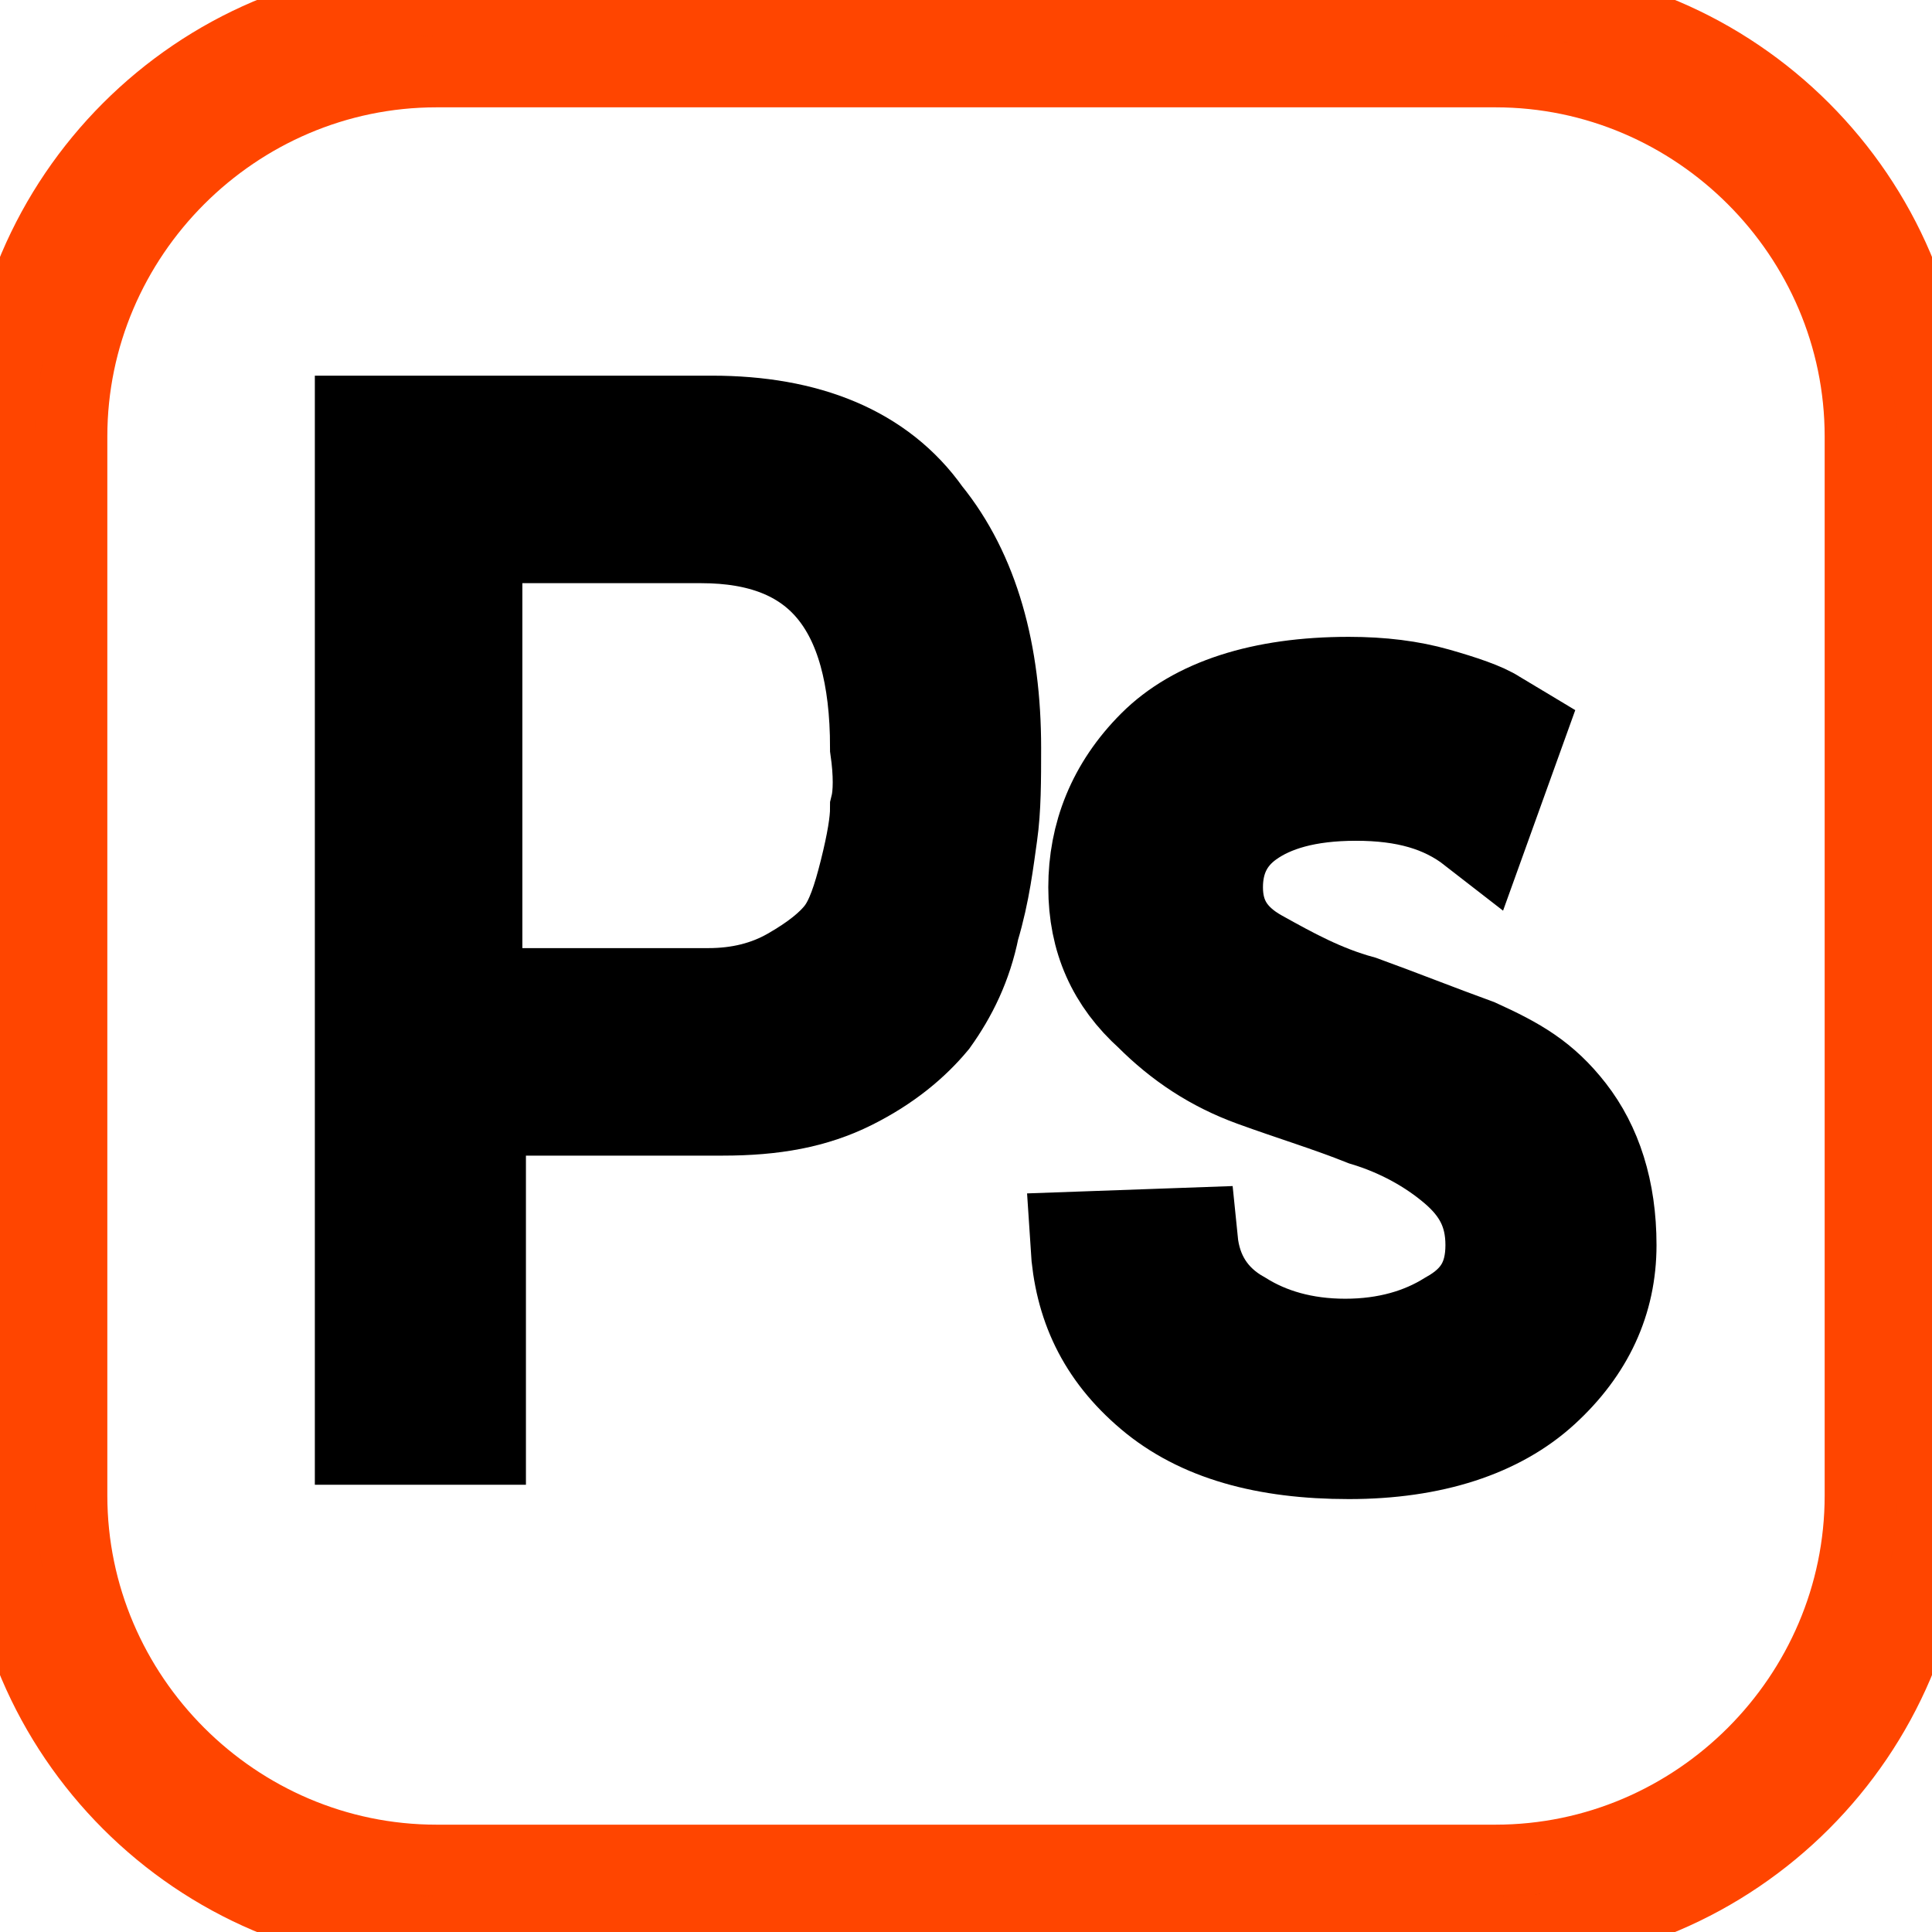 <?xml version="1.0" encoding="utf-8"?>
<!-- Generator: Adobe Illustrator 23.0.3, SVG Export Plug-In . SVG Version: 6.00 Build 0)  -->
<svg version="1.1" id="Capa_1" xmlns="http://www.w3.org/2000/svg" xmlns:xlink="http://www.w3.org/1999/xlink" x="0px" y="0px"
	 viewBox="0 0 54 54" style="enable-background:new 0 0 54 54;" xml:space="preserve">
<style type="text/css">
	.st0{stroke:#FF4500;stroke-width:2;stroke-miterlimit:10;}
	.st1{stroke:#000000;stroke-width:3;stroke-miterlimit:10;}
</style>
<g>
	<path class="st0" d="M41.8,0H12.2C5.5,0,0,5.5,0,12.2v29.6C0,48.5,5.5,54,12.2,54h29.6C48.5,54,54,48.5,54,41.8V12.2
		C54,5.5,48.5,0,41.8,0z M52,41.8C52,47.4,47.4,52,41.8,52H12.2C6.6,52,2,47.4,2,41.8V12.2C2,6.6,6.6,2,12.2,2h29.6
		C47.4,2,52,6.6,52,12.2V41.8z"/>
	<path class="st1" d="M19.9,12h-9.6v28h2.9v-9.2h7c1.4,0,2.5-0.2,3.5-0.7s1.7-1.1,2.2-1.7c0.5-0.7,0.9-1.5,1.1-2.5
		c0.3-1,0.4-1.9,0.5-2.6s0.1-1.5,0.1-2.4c0-2.6-0.6-4.8-1.9-6.4C24.5,12.8,22.5,12,19.9,12z M24.7,22.6c0,0.4-0.1,1-0.3,1.8
		c-0.2,0.8-0.4,1.4-0.7,1.8c-0.3,0.4-0.8,0.8-1.5,1.2c-0.7,0.4-1.5,0.6-2.4,0.6h-6.7V14.8h6.5c3.4,0,5.1,2,5.1,6.1
		C24.8,21.6,24.8,22.2,24.7,22.6z"/>
	<path class="st1" d="M41.2,29.4c-1.1-0.4-2.1-0.8-3.2-1.2c-1.1-0.3-2-0.8-2.9-1.3s-1.3-1.2-1.3-2.1c0-0.8,0.3-1.5,1-2
		s1.7-0.8,3.1-0.8c1.4,0,2.5,0.3,3.4,1l0.9-2.5l-0.5-0.3c-0.3-0.2-0.9-0.4-1.6-0.6c-0.7-0.2-1.5-0.3-2.4-0.3c-2.4,0-4.2,0.6-5.3,1.7
		s-1.6,2.4-1.6,3.8s0.5,2.5,1.5,3.4c0.8,0.8,1.7,1.4,2.8,1.8s2.1,0.7,3.1,1.1c1,0.3,1.9,0.8,2.6,1.4c0.7,0.6,1.1,1.3,1.1,2.3
		s-0.4,1.7-1.3,2.2c-0.8,0.5-1.8,0.8-3,0.8s-2.2-0.3-3-0.8c-0.9-0.5-1.4-1.3-1.5-2.3l-2.8,0.1c0.1,1.6,0.7,2.9,2,4s3.1,1.6,5.4,1.6
		c2.3,0,4.1-0.6,5.3-1.7c1.2-1.1,1.8-2.4,1.8-3.9s-0.4-2.7-1.1-3.6S42.3,29.9,41.2,29.4z"/>
</g>
</svg>
